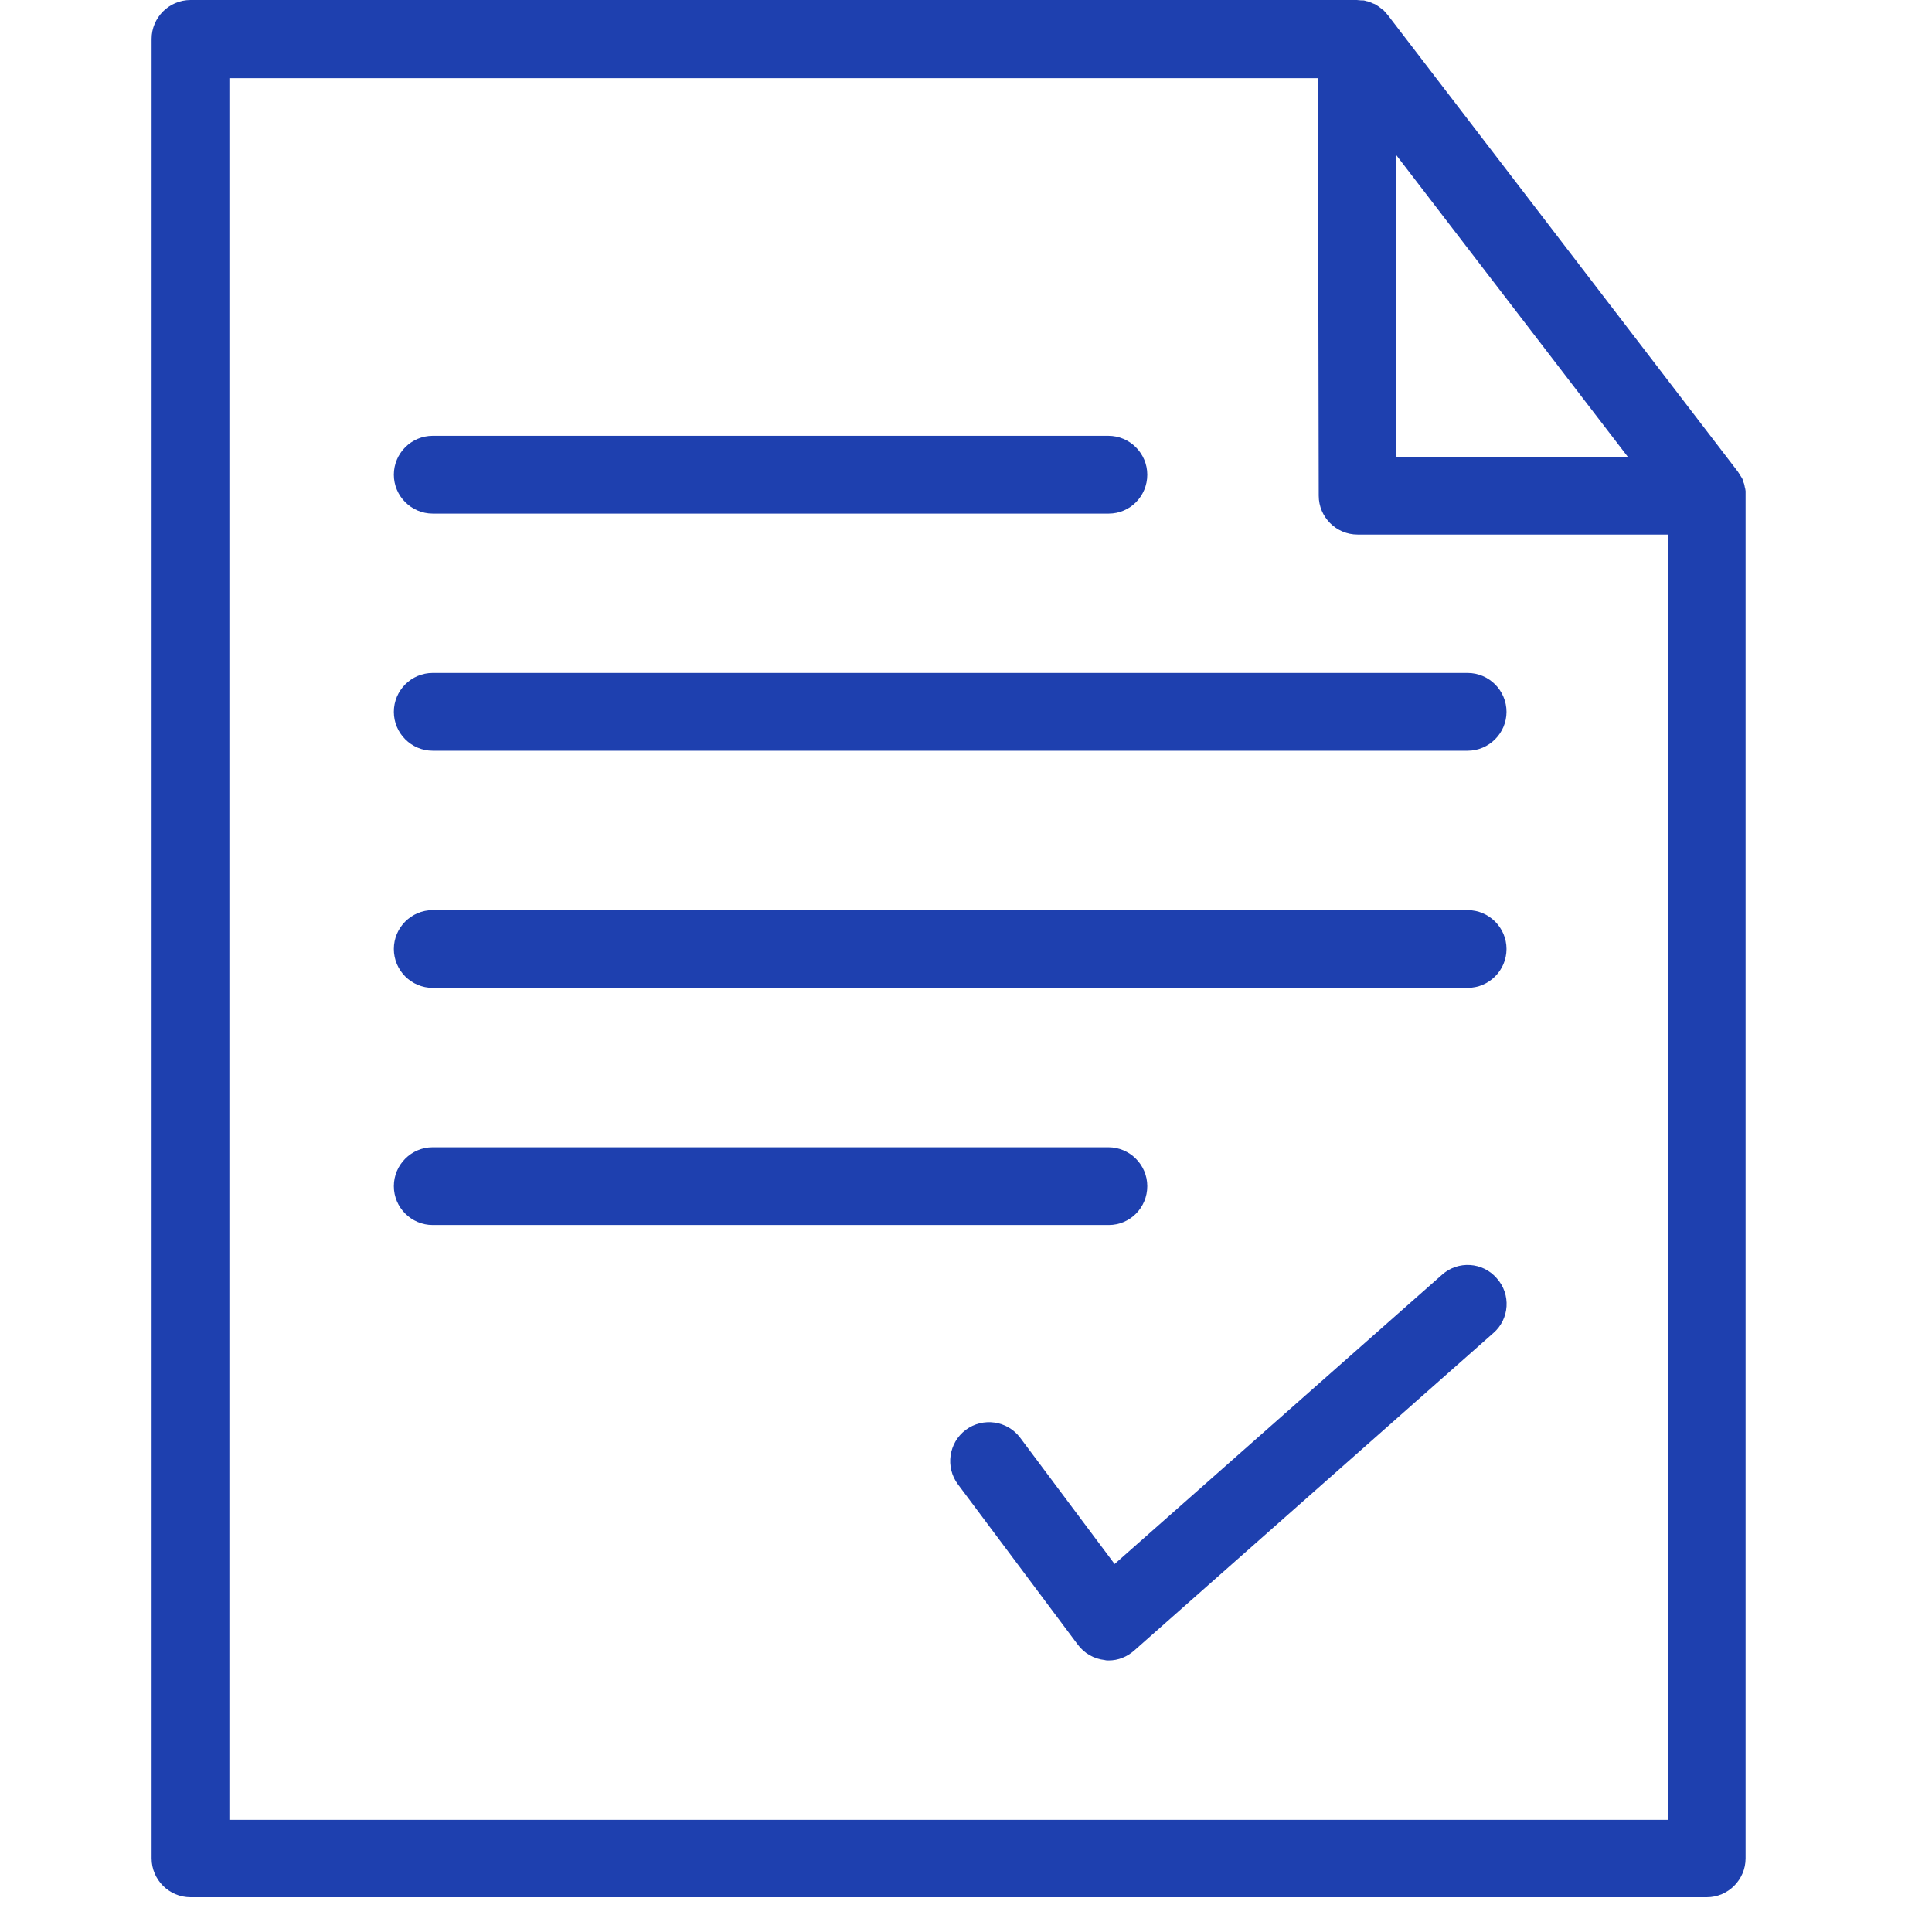 <svg width="47" height="47" viewBox="0 0 47 47" fill="none" xmlns="http://www.w3.org/2000/svg">
<g clip-path="url(#clip0_216_3033)">
<path d="M42.456 11.888C42.456 11.879 42.446 11.86 42.446 11.851C42.446 11.832 42.437 11.822 42.437 11.803C42.437 11.794 42.427 11.775 42.427 11.765C42.418 11.746 42.418 11.737 42.408 11.718C42.408 11.709 42.399 11.69 42.399 11.68C42.39 11.652 42.38 11.633 42.361 11.605C42.352 11.595 42.352 11.586 42.342 11.576C42.333 11.557 42.323 11.548 42.314 11.529C42.304 11.52 42.304 11.51 42.295 11.501C42.286 11.491 42.286 11.482 42.276 11.472L33.764 0.369L33.755 0.359C33.736 0.34 33.726 0.322 33.707 0.303C33.698 0.293 33.698 0.284 33.688 0.284C33.67 0.255 33.641 0.236 33.613 0.218C33.613 0.218 33.613 0.218 33.603 0.208C33.575 0.189 33.556 0.17 33.528 0.151C33.518 0.142 33.509 0.142 33.499 0.132C33.48 0.123 33.462 0.104 33.433 0.095C33.424 0.095 33.414 0.085 33.405 0.085C33.386 0.076 33.358 0.066 33.339 0.057C33.329 0.057 33.32 0.047 33.31 0.047C33.291 0.038 33.263 0.028 33.244 0.028C33.234 0.028 33.225 0.019 33.216 0.019C33.187 0.009 33.168 0.009 33.14 0.009C33.13 0.009 33.121 0.009 33.112 0.009C33.074 0.009 33.045 0 33.008 0H4.634C4.114 0 3.688 0.426 3.688 0.946V45.208C3.688 45.728 4.114 46.154 4.634 46.154H41.52C42.04 46.154 42.465 45.728 42.465 45.208V12.049C42.465 12.03 42.465 12.002 42.465 11.973C42.465 11.964 42.465 11.955 42.465 11.945C42.465 11.926 42.456 11.907 42.456 11.888ZM39.6 11.113H33.972L33.953 3.755L39.6 11.113ZM40.574 44.272H5.58V1.901H32.062L32.081 12.059C32.081 12.579 32.506 13.004 33.026 13.004H40.574V44.272Z" fill="#1E40AF"/>
<path d="M9.581 17.317C9.581 17.837 10.006 18.263 10.526 18.263H35.703C36.223 18.263 36.649 17.837 36.649 17.317C36.649 16.797 36.223 16.371 35.703 16.371H10.526C10.006 16.371 9.581 16.797 9.581 17.317Z" fill="#1E40AF"/>
<path d="M10.526 12.494H26.973C27.494 12.494 27.91 12.068 27.91 11.548C27.91 11.028 27.484 10.602 26.964 10.602H10.526C10.006 10.602 9.581 11.028 9.581 11.548C9.581 12.068 10.006 12.494 10.526 12.494Z" fill="#1E40AF"/>
<path d="M10.526 24.032H35.703C36.223 24.032 36.649 23.607 36.649 23.086C36.649 22.566 36.223 22.141 35.703 22.141H10.526C10.006 22.141 9.581 22.566 9.581 23.086C9.581 23.607 10.006 24.032 10.526 24.032Z" fill="#1E40AF"/>
<path d="M26.973 29.801C27.494 29.801 27.91 29.376 27.91 28.856C27.91 28.335 27.484 27.91 26.964 27.91H10.526C10.006 27.91 9.581 28.335 9.581 28.856C9.581 29.376 10.006 29.801 10.526 29.801H26.973Z" fill="#1E40AF"/>
<path d="M35.079 31.012L27.115 38.048L24.817 34.975C24.505 34.559 23.909 34.474 23.493 34.786C23.077 35.098 22.992 35.694 23.304 36.11L26.217 40.006C26.378 40.224 26.614 40.356 26.879 40.385C26.907 40.394 26.945 40.394 26.974 40.394C27.201 40.394 27.418 40.309 27.598 40.148L36.327 32.431C36.724 32.09 36.762 31.485 36.412 31.097C36.072 30.7 35.467 30.662 35.079 31.012Z" fill="#1E40AF"/>
</g>
<defs>
<clipPath id="clip0_216_3033">
<rect width="46.154" height="46.154" fill="white"/>
</clipPath>
</defs>
</svg>

